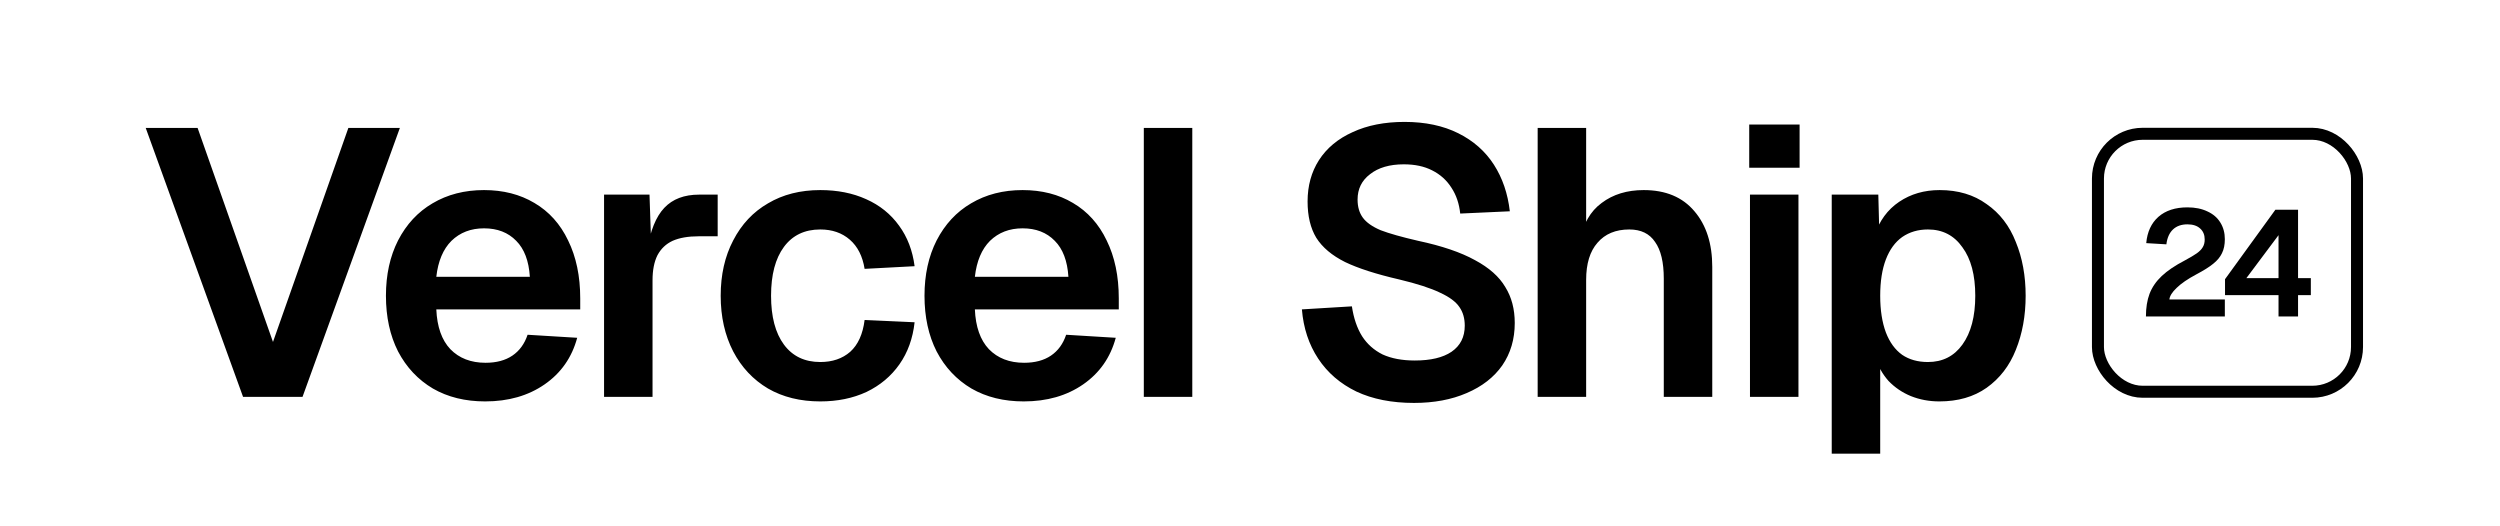 <svg width="1389" height="292" viewBox="0 0 1389 292" fill="none" xmlns="http://www.w3.org/2000/svg">
<path d="M80.965 71.098H109.793L151.668 189.988L193.542 71.098H222.16L168.081 220.5H135.044L80.965 71.098ZM269.558 223.025C258.476 223.025 248.796 220.64 240.52 215.871C232.243 210.961 225.79 204.087 221.16 195.249C216.671 186.411 214.427 176.1 214.427 164.317C214.427 152.673 216.671 142.432 221.16 133.595C225.79 124.616 232.173 117.743 240.309 112.973C248.586 108.063 258.125 105.608 268.927 105.608C279.588 105.608 288.917 107.993 296.913 112.762C305.05 117.532 311.292 124.476 315.641 133.595C320.13 142.713 322.375 153.445 322.375 165.79V171.892H242.413C242.834 181.571 245.429 188.936 250.199 193.986C255.109 199.037 261.632 201.562 269.769 201.562C275.801 201.562 280.781 200.229 284.709 197.564C288.637 194.898 291.442 191.041 293.126 185.99L320.691 187.674C317.745 198.616 311.713 207.243 302.595 213.556C293.476 219.869 282.464 223.025 269.558 223.025ZM294.388 153.795C293.827 144.957 291.302 138.294 286.813 133.805C282.324 129.176 276.362 126.861 268.927 126.861C261.632 126.861 255.6 129.176 250.83 133.805C246.201 138.434 243.395 145.098 242.413 153.795H294.388ZM335.614 108.133H360.864L361.917 139.276L359.602 138.855C361.285 128.194 364.442 120.408 369.071 115.498C373.7 110.588 380.153 108.133 388.43 108.133H398.741V131.28H388.22C382.328 131.28 377.488 132.122 373.7 133.805C370.053 135.488 367.247 138.154 365.283 141.801C363.46 145.448 362.548 150.078 362.548 155.689V220.5H335.614V108.133ZM455.756 223.025C444.674 223.025 434.994 220.64 426.718 215.871C418.441 210.961 411.988 204.087 407.359 195.249C402.729 186.271 400.414 175.96 400.414 164.317C400.414 152.673 402.729 142.432 407.359 133.595C411.988 124.616 418.441 117.743 426.718 112.973C434.994 108.063 444.674 105.608 455.756 105.608C465.295 105.608 473.783 107.291 481.218 110.658C488.793 114.025 494.895 118.935 499.525 125.388C504.154 131.701 507.03 139.206 508.152 147.903L480.376 149.376C479.254 142.362 476.518 136.961 472.169 133.174C467.821 129.386 462.35 127.492 455.756 127.492C447.059 127.492 440.325 130.719 435.555 137.172C430.786 143.625 428.401 152.673 428.401 164.317C428.401 175.96 430.786 185.008 435.555 191.461C440.325 197.914 447.059 201.141 455.756 201.141C462.49 201.141 468.031 199.247 472.38 195.459C476.729 191.532 479.394 185.64 480.376 177.784L508.152 179.046C507.17 188.024 504.364 195.81 499.735 202.403C495.106 208.997 489.003 214.117 481.428 217.764C473.853 221.272 465.295 223.025 455.756 223.025ZM568.781 223.025C557.698 223.025 548.019 220.64 539.742 215.871C531.465 210.961 525.012 204.087 520.383 195.249C515.894 186.411 513.649 176.1 513.649 164.317C513.649 152.673 515.894 142.432 520.383 133.595C525.012 124.616 531.395 117.743 539.532 112.973C547.808 108.063 557.348 105.608 568.149 105.608C578.811 105.608 588.14 107.993 596.136 112.762C604.272 117.532 610.515 124.476 614.864 133.595C619.353 142.713 621.597 153.445 621.597 165.79V171.892H541.636C542.057 181.571 544.652 188.936 549.422 193.986C554.331 199.037 560.855 201.562 568.991 201.562C575.023 201.562 580.003 200.229 583.931 197.564C587.859 194.898 590.665 191.041 592.348 185.99L619.914 187.674C616.968 198.616 610.936 207.243 601.817 213.556C592.699 219.869 581.687 223.025 568.781 223.025ZM593.611 153.795C593.05 144.957 590.525 138.294 586.036 133.805C581.546 129.176 575.584 126.861 568.149 126.861C560.855 126.861 554.822 129.176 550.053 133.805C545.424 138.434 542.618 145.098 541.636 153.795H593.611ZM635.502 71.098H662.436V220.5H635.502V71.098ZM785.622 223.867C773.277 223.867 762.615 221.763 753.637 217.554C744.659 213.205 737.575 207.103 732.384 199.247C727.194 191.391 724.178 182.273 723.336 171.892L751.112 170.208C752.094 176.802 753.988 182.343 756.794 186.832C759.599 191.181 763.387 194.548 768.157 196.932C773.066 199.177 779.028 200.299 786.043 200.299C794.88 200.299 801.684 198.686 806.454 195.459C811.364 192.093 813.819 187.253 813.819 180.94C813.819 176.872 812.837 173.435 810.873 170.629C808.909 167.683 805.332 165.018 800.141 162.633C794.951 160.108 787.375 157.653 777.415 155.268C764.649 152.322 754.619 149.096 747.324 145.589C740.03 141.941 734.699 137.452 731.332 132.122C728.106 126.791 726.492 120.057 726.492 111.921C726.492 103.223 728.597 95.578 732.805 88.984C737.154 82.251 743.397 77.06 751.533 73.413C759.669 69.625 769.279 67.732 780.361 67.732C791.864 67.732 801.825 69.836 810.242 74.044C818.658 78.253 825.252 84.075 830.021 91.51C834.791 98.945 837.737 107.572 838.859 117.392L811.294 118.654C810.732 113.183 809.119 108.414 806.454 104.345C803.788 100.137 800.211 96.91 795.722 94.666C791.373 92.421 786.113 91.299 779.94 91.299C772.084 91.299 765.842 93.123 761.213 96.77C756.583 100.277 754.268 104.977 754.268 110.869C754.268 114.937 755.25 118.304 757.214 120.969C759.178 123.634 762.475 125.949 767.104 127.913C771.874 129.737 778.818 131.701 787.936 133.805C801.123 136.611 811.644 140.188 819.5 144.537C827.356 148.745 832.967 153.725 836.334 159.477C839.841 165.088 841.595 171.752 841.595 179.467C841.595 188.445 839.28 196.301 834.651 203.035C830.021 209.628 823.428 214.748 814.871 218.396C806.454 222.043 796.704 223.867 785.622 223.867ZM854.327 71.098H881.262V133.805H877.895C879.578 124.406 883.576 117.392 889.889 112.762C896.202 107.993 903.987 105.608 913.246 105.608C925.451 105.608 934.85 109.536 941.443 117.392C948.036 125.107 951.333 135.418 951.333 148.324V220.5H924.399V154.847C924.399 145.729 922.785 138.925 919.559 134.436C916.473 129.807 911.703 127.492 905.25 127.492C897.675 127.492 891.783 129.947 887.574 134.857C883.366 139.627 881.262 146.501 881.262 155.479V220.5H854.327V71.098ZM972.288 108.133H999.223V220.5H972.288V108.133ZM971.867 69.204H999.854V93.193H971.867V69.204ZM1017.71 108.133H1043.59L1044.22 132.122L1041.49 130.859C1044.15 122.723 1048.71 116.48 1055.17 112.131C1061.62 107.782 1069.12 105.608 1077.68 105.608C1087.92 105.608 1096.62 108.203 1103.77 113.394C1111.07 118.444 1116.47 125.458 1119.98 134.436C1123.62 143.274 1125.45 153.234 1125.45 164.317C1125.45 175.399 1123.62 185.429 1119.98 194.407C1116.47 203.245 1111.07 210.259 1103.77 215.45C1096.62 220.5 1087.85 223.025 1077.47 223.025C1071.86 223.025 1066.6 222.043 1061.69 220.079C1056.92 218.115 1052.78 215.31 1049.27 211.662C1045.91 207.875 1043.52 203.596 1042.12 198.826L1044.64 196.722V252.064H1017.71V108.133ZM1071.16 201.141C1079.29 201.141 1085.68 197.914 1090.31 191.461C1095.08 184.868 1097.46 175.82 1097.46 164.317C1097.46 152.813 1095.08 143.835 1090.31 137.382C1085.68 130.789 1079.29 127.492 1071.16 127.492C1065.69 127.492 1060.92 128.895 1056.85 131.701C1052.92 134.506 1049.91 138.645 1047.8 144.116C1045.7 149.587 1044.64 156.32 1044.64 164.317C1044.64 172.313 1045.7 179.116 1047.8 184.728C1049.91 190.199 1052.92 194.337 1056.85 197.143C1060.78 199.808 1065.55 201.141 1071.16 201.141Z" fill="black"/>
<rect x="1165.62" y="74.335" width="143.937" height="143.329" rx="24.846" stroke="black" stroke-width="6.671"/>
<path d="M1192.28 175.832C1192.28 170.989 1192.95 166.786 1194.29 163.223C1195.68 159.605 1197.93 156.32 1201.05 153.37C1204.17 150.42 1208.45 147.525 1213.91 144.686C1216.8 143.127 1219 141.819 1220.51 140.761C1222.07 139.648 1223.18 138.507 1223.85 137.338C1224.57 136.169 1224.93 134.749 1224.93 133.079C1224.93 130.518 1224.1 128.486 1222.43 126.983C1220.76 125.425 1218.39 124.645 1215.33 124.645C1211.99 124.645 1209.32 125.592 1207.31 127.484C1205.31 129.377 1204.08 132.133 1203.64 135.751L1192.45 135.083C1193.01 128.848 1195.26 123.977 1199.21 120.47C1203.22 116.963 1208.59 115.21 1215.33 115.21C1219.62 115.21 1223.32 115.961 1226.43 117.464C1229.61 118.912 1232 120.971 1233.62 123.643C1235.29 126.315 1236.12 129.405 1236.12 132.912C1236.12 135.974 1235.59 138.562 1234.53 140.678C1233.53 142.793 1231.92 144.741 1229.69 146.523C1227.52 148.304 1224.38 150.28 1220.26 152.451C1215.47 155.012 1211.82 157.517 1209.32 159.967C1206.81 162.36 1205.48 164.504 1205.31 166.396H1236.12V175.832H1192.28ZM1265.95 163.975H1236.22V155.124L1264.19 116.546H1276.8V154.539H1283.9V163.975H1276.8V175.832H1265.95V163.975ZM1265.95 154.539V130.657L1248.08 154.539H1265.95Z" fill="black"/>
</svg>
